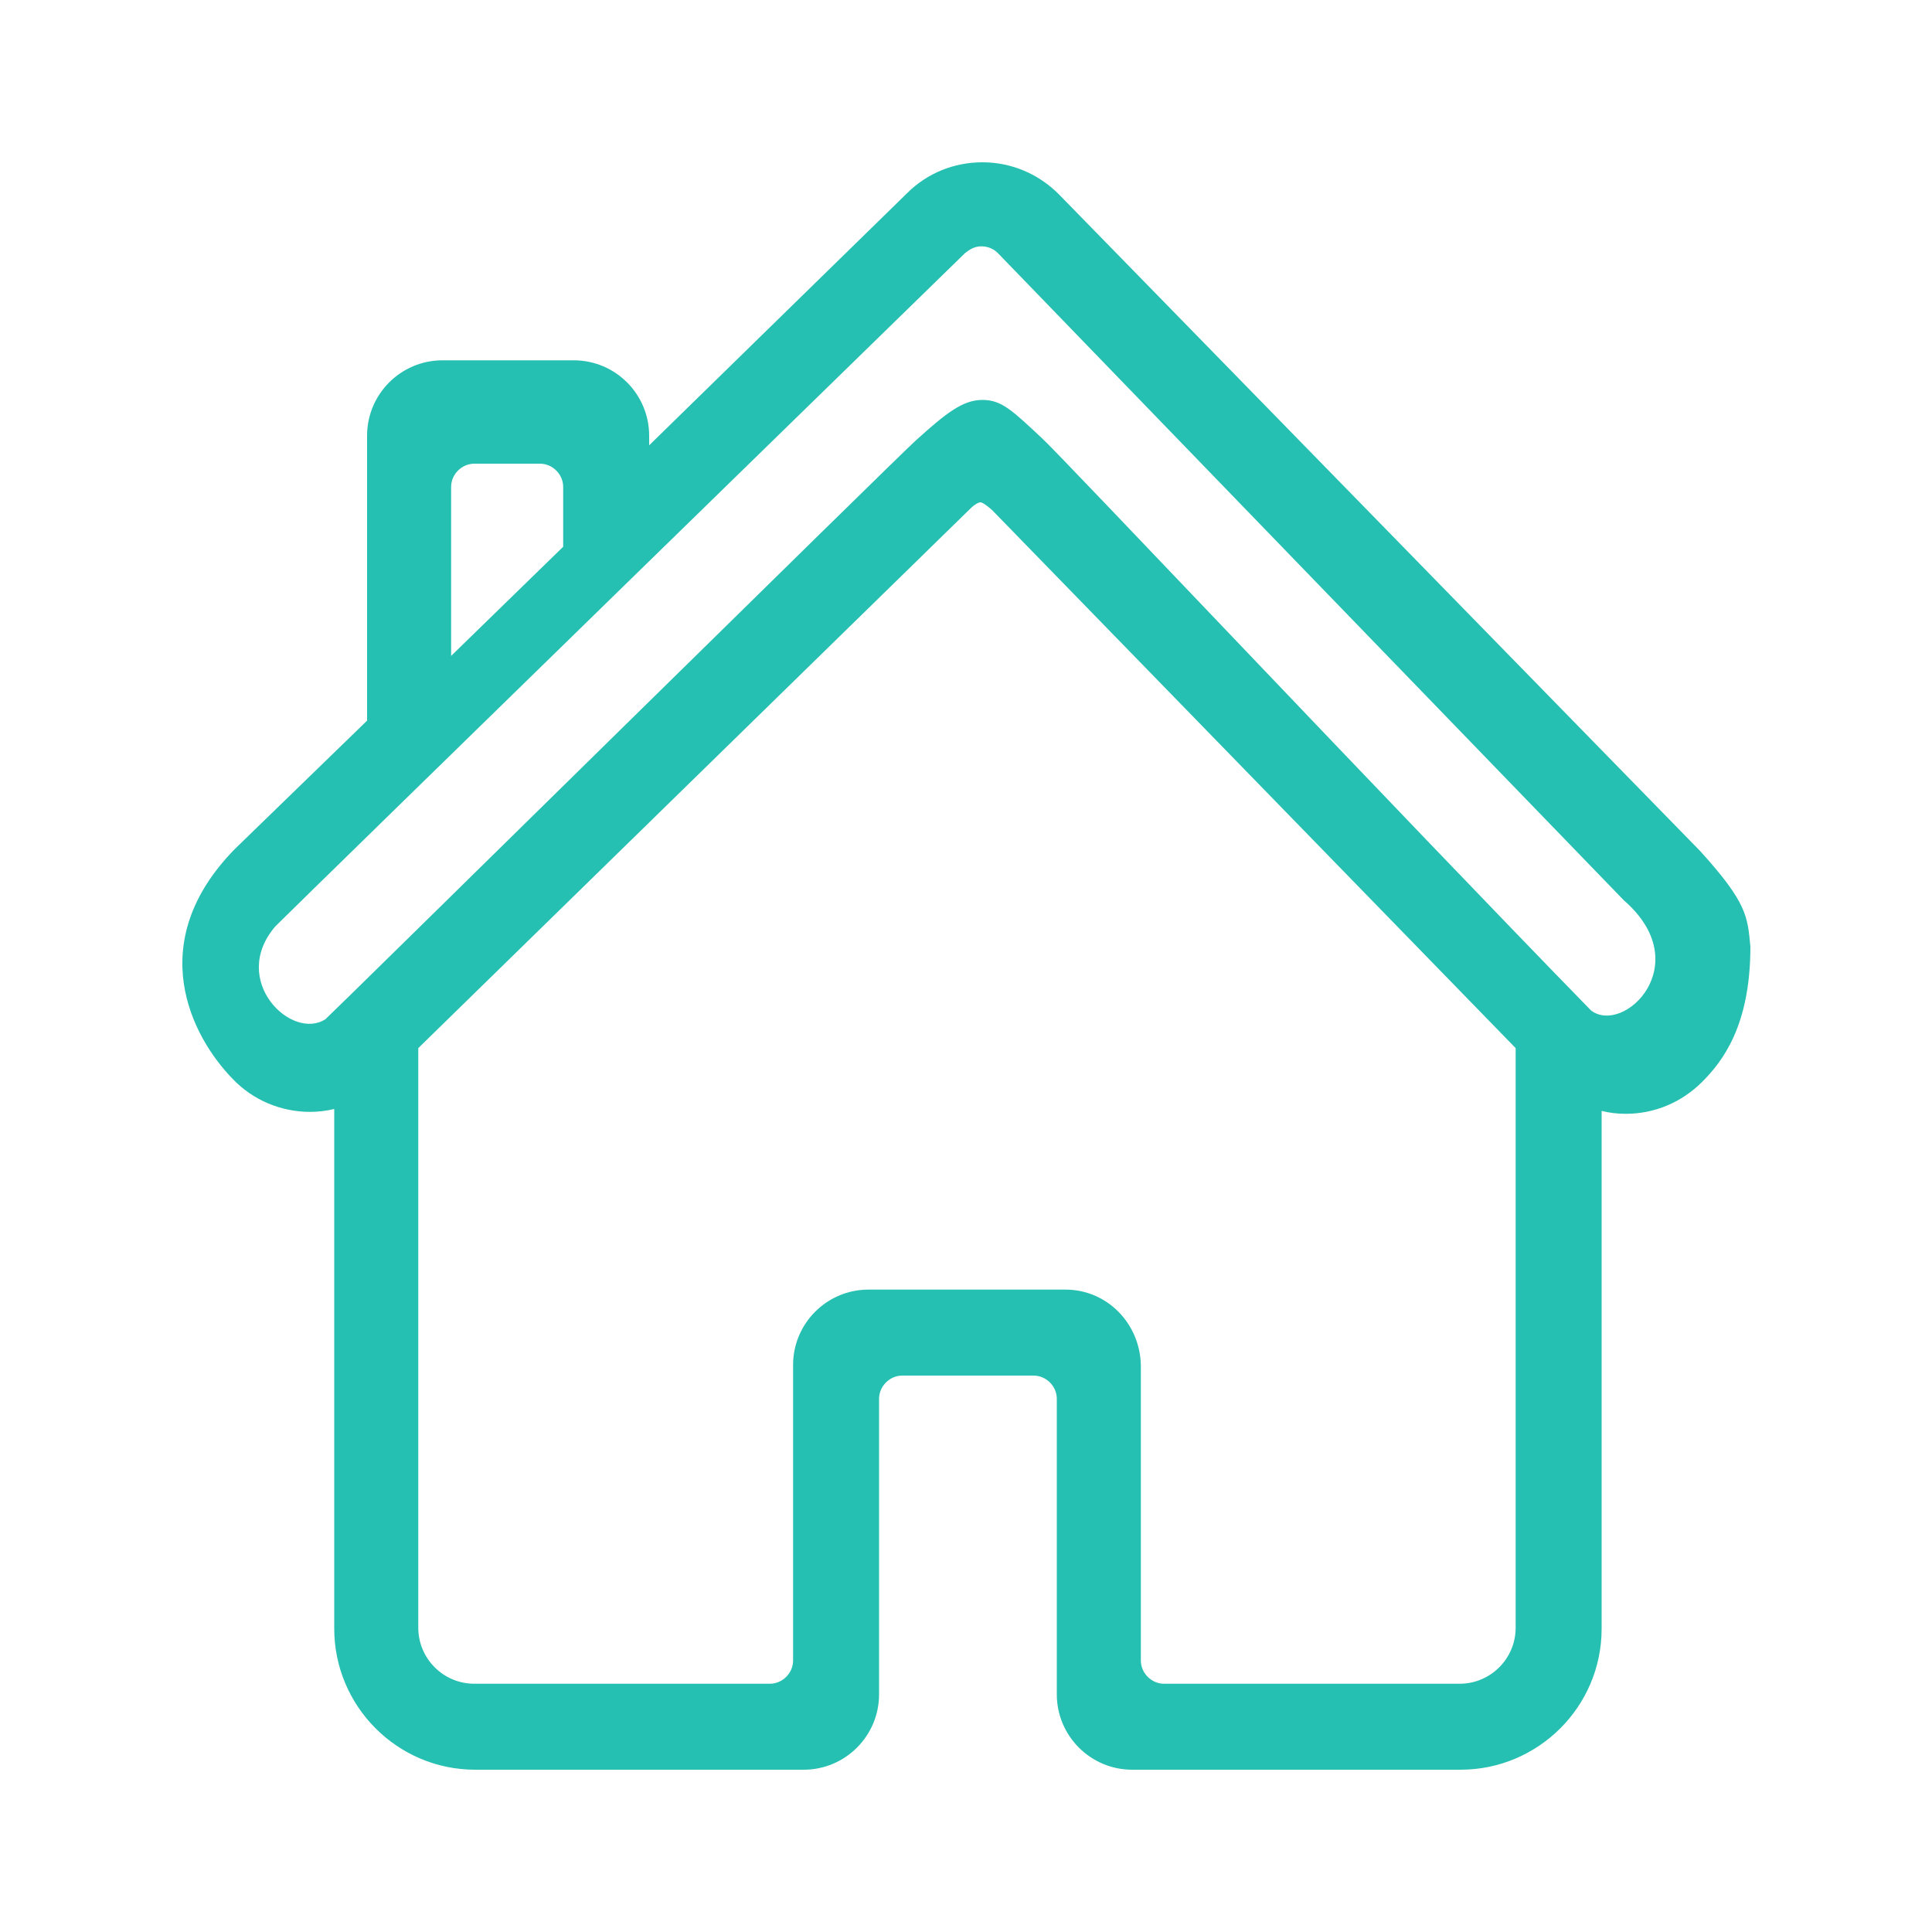 <?xml version="1.0" encoding="utf-8"?>
<!-- Generator: Adobe Illustrator 19.0.0, SVG Export Plug-In . SVG Version: 6.00 Build 0)  -->
<svg version="1.1" id="图层_1" xmlns="http://www.w3.org/2000/svg" xmlns:xlink="http://www.w3.org/1999/xlink" x="0px" y="0px"
	 viewBox="0 0 200 200" style="enable-background:new 0 0 200 200;" xml:space="preserve">
<style type="text/css">
	.st0{fill:#25C0B1;}
</style>
<path class="st0" d="M176,88.1l-66.4-68c-2.1-2.1-4.9-3.3-7.9-3.3c-2.9,0-5.7,1.1-7.8,3.2L67.2,46.1v-1c0-4.3-3.5-7.8-7.8-7.8H45.8
	c-4.3,0-7.8,3.5-7.8,7.8v29.5L24.3,87.9c-9.5,9.7-4.5,19.4-0.2,23.8c2.1,2.2,5,3.4,8,3.4c0.8,0,1.7-0.1,2.5-0.3v53.8
	c0,8,6.5,14.6,14.6,14.6h34c4.3,0,7.8-3.5,7.8-7.8v-30.6c0-1.3,1.1-2.4,2.4-2.4H107c1.3,0,2.4,1.1,2.4,2.4v30.6
	c0,4.3,3.5,7.8,7.8,7.8h34c8,0,14.6-6.5,14.6-14.6V115c0.8,0.2,1.6,0.3,2.5,0.3c3,0,5.8-1.2,7.9-3.3s5-5.8,5-14
	C180.9,94.9,180.9,93.5,176,88.1z M46.7,67.9V50.4c0-1.3,1.1-2.4,2.4-2.4h6.8c1.3,0,2.4,1.1,2.4,2.4v6.2L46.7,67.9z M110.3,133.5
	H89.9c-4.3,0-7.8,3.5-7.8,7.8v30.6c0,1.3-1.1,2.4-2.4,2.4H49.1c-3.2,0-5.8-2.6-5.8-5.8v-60l57.1-55.8c0.5-0.5,0.9-0.7,1.1-0.7
	c0.1,0,0.4,0.1,1.2,0.8l54.2,55.7v60c0,3.2-2.6,5.8-5.8,5.8h-30.6c-1.3,0-2.4-1.1-2.4-2.4v-30.6C118,137,114.6,133.5,110.3,133.5z
	 M94.8,45.6c-1.5,1.3-60.5,59.4-61.1,59.9c-3.5,2.3-10-4-5.2-9.6c3-3,71.4-69.7,71.4-69.7c0.5-0.4,1-0.7,1.7-0.7
	c0.4,0,1.1,0.1,1.7,0.7l64.8,67c7.6,6.6,0,14-3.4,11.4c-19.7-20.2-55.5-58.1-56.8-59.2c-3.1-2.9-4.2-4-6.2-4
	C99.7,41.4,98,42.7,94.8,45.6z"/>
</svg>
